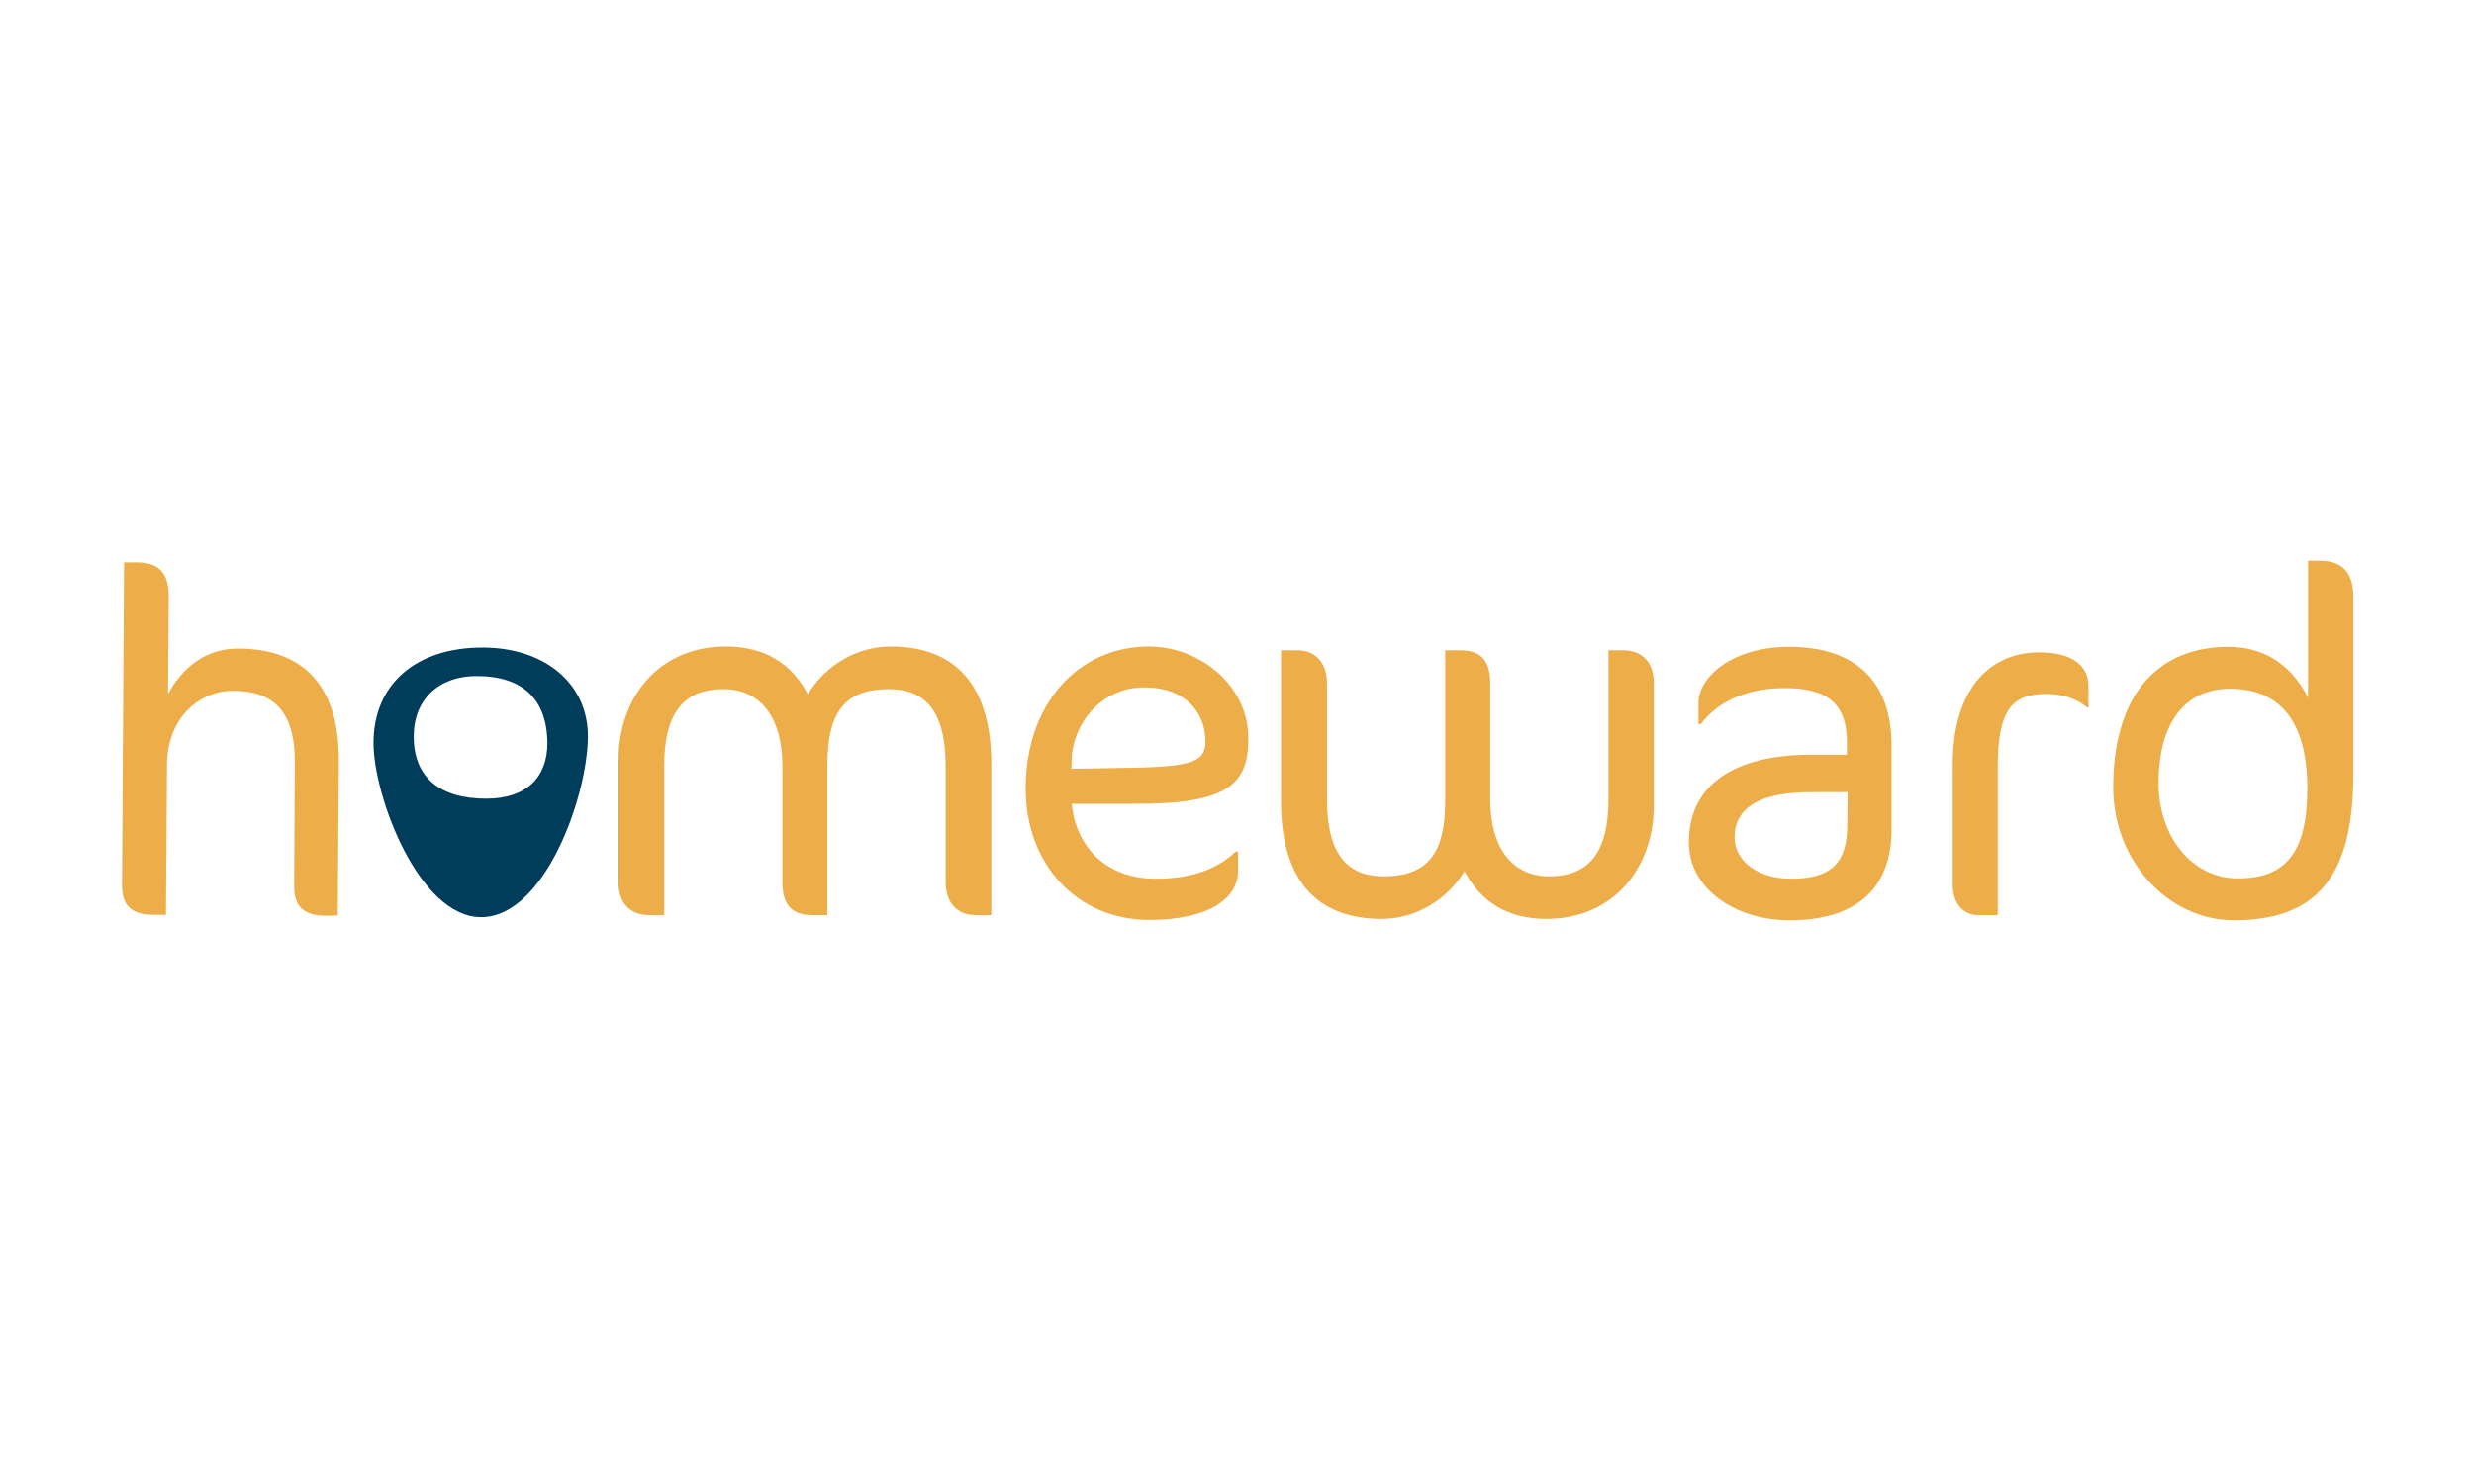 <?xml version="1.0" encoding="utf-8"?>
<!-- Generator: Adobe Illustrator 24.1.0, SVG Export Plug-In . SVG Version: 6.00 Build 0)  -->
<svg version="1.1" id="Layer_1" xmlns="http://www.w3.org/2000/svg" xmlns:xlink="http://www.w3.org/1999/xlink" x="0px" y="0px"
	 viewBox="0 0 720 432" style="enable-background:new 0 0 720 432;" xml:space="preserve">
<style type="text/css">
	.st0{fill:#003D5B;}
	.st1{fill:#EDAE49;}
</style>
<g>
	<path class="st0" d="M140,267c-18.1,0-31.3-35.2-31.3-50.7c0-17.2,12.4-27.8,31.7-27.8c18.1,0,30.7,10.4,30.7,25.9
		C171,231.9,158.5,267,140,267z M138.7,196.8c-11,0-18.3,6.8-18.3,17.6c0,12,7.7,18.1,21.1,18.1c11.5,0,17.8-6,17.8-16.2
		C159.2,203.5,152.1,196.8,138.7,196.8z"/>
	<path class="st1" d="M283.8,266.4c-5,0-8.6-3.4-8.6-9.6V223c0-16.1-6-22.4-16.5-22.4c-12.6,0-17.9,6.5-17.9,21.9v43.9h-4.4
		c-6.3,0-8.7-3.4-8.7-9.6V223c0-13.9-6.2-22.4-17.2-22.4c-11.3,0-17.2,6.7-17.2,22.4v43.4H189c-5.4,0-9-3.2-9-9.6v-35.6
		c0-17.6,11.2-33,31.3-33c11.3,0,19.1,5,23.8,13.9c5-8.3,14.1-13.9,24.1-13.9c19.1,0,29.3,11.5,29.3,34.3v43.9H283.8z"/>
	<path class="st1" d="M377.6,189.3c5,0,8.6,3.4,8.6,9.6v33.8c0,16.1,6,22.4,16.5,22.4c12.6,0,17.9-6.5,17.9-21.9v-43.9h4.4
		c6.3,0,8.7,3.4,8.7,9.6v33.8c0,13.9,6.2,22.4,17.2,22.4c11.3,0,17.2-6.7,17.2-22.4v-43.4h4.2c5.4,0,9,3.2,9,9.6v35.6
		c0,17.6-11.2,33-31.3,33c-11.3,0-19.1-5-23.8-13.9c-5,8.3-14.1,13.9-24.1,13.9c-19.1,0-29.3-11.5-29.3-34.3v-43.9L377.6,189.3
		L377.6,189.3z"/>
	<path class="st1" d="M330.8,234h-18.9c1.3,12.8,10.2,21.8,24.5,21.8c11.8,0,18.9-3.7,23.2-7.9h0.7v5.7c0,8-8.6,14.2-25.8,14.2
		c-21.1,0-36-16.2-36-38.3c0-24.8,15.5-41.3,35.8-41.3c14.9,0,29,11.3,29,26.7C363.4,228.4,357.1,234,330.8,234z M333,200.1
		c-12.6,0-20.6,10.6-21.1,20.5l-0.1,3.2l17.3-0.3c18.5-0.3,21.7-2,21.7-7.7C350.8,207.4,345,200.1,333,200.1z"/>
	<path class="st1" d="M520.8,267.9c-15.6,0-29.3-9-29.3-22.7c0-16.5,12.8-25.5,35.7-25.5h10.3v-3.6c0-11.2-5.6-15.8-18.1-15.8
		c-11.5,0-19.9,4.3-24.4,10.5h-0.7v-6.3c0-7,9.2-16.2,26.4-16.2c19.5,0,29.8,10.2,29.8,28.8v24.1
		C550.6,256.7,542.3,267.9,520.8,267.9z M537.7,230.6h-10.5c-15.3,0-22.4,4.7-22.4,13.2c0,6.7,6.6,12,16.5,12
		c11.6,0,16.3-4.6,16.3-15.6L537.7,230.6L537.7,230.6z"/>
	<path class="st1" d="M607.3,205.9c-2.4-2.2-6.6-3.9-11.8-3.9c-10.2,0-14.1,5-14.1,21.4v43h-5.6c-4.7,0-7.5-3.7-7.5-8.7v-35.3
		c0-21.2,10.3-32.5,25.2-32.5c10.5,0,14.3,4.6,14.3,9.8v6.3L607.3,205.9L607.3,205.9z"/>
	<path class="st1" d="M650.1,267.9c-19.1,0-35.1-17.3-35.1-38.7c0-26.2,12.3-40.9,33.6-40.9c9.3,0,17.8,4.3,23.1,14.8v-39.9h3.4
		c6.5,0,9.8,3.4,9.8,10.6v52C684.8,255.3,674.1,267.9,650.1,267.9z M649,200.5c-13.3,0-20.8,10.2-20.8,27.5
		c0,15.3,9.5,27.7,23.1,27.7c13.9,0,20.2-7.5,20.2-26.2C671.5,215.5,667.3,200.5,649,200.5z"/>
	<g>
		<path class="st1" d="M95.1,266.6c-6.8,0-9.5-2.8-9.5-8.5l0.2-36c0.1-15.2-6.3-21-18.1-21c-8.8-0.1-19,7.1-19.1,21.5l-0.3,43.7
			h-3.7c-6.4,0-9.1-2.8-9.1-8.5l0.6-94.1h3.8c5.8,0,9.2,2.6,9.2,9.7L48.9,202c5.6-10.2,13.6-13.3,20.6-13.2
			c18.1,0.1,29.3,10.1,29.1,32.9l-0.3,44.8L95.1,266.6z"/>
	</g>
</g>
</svg>
